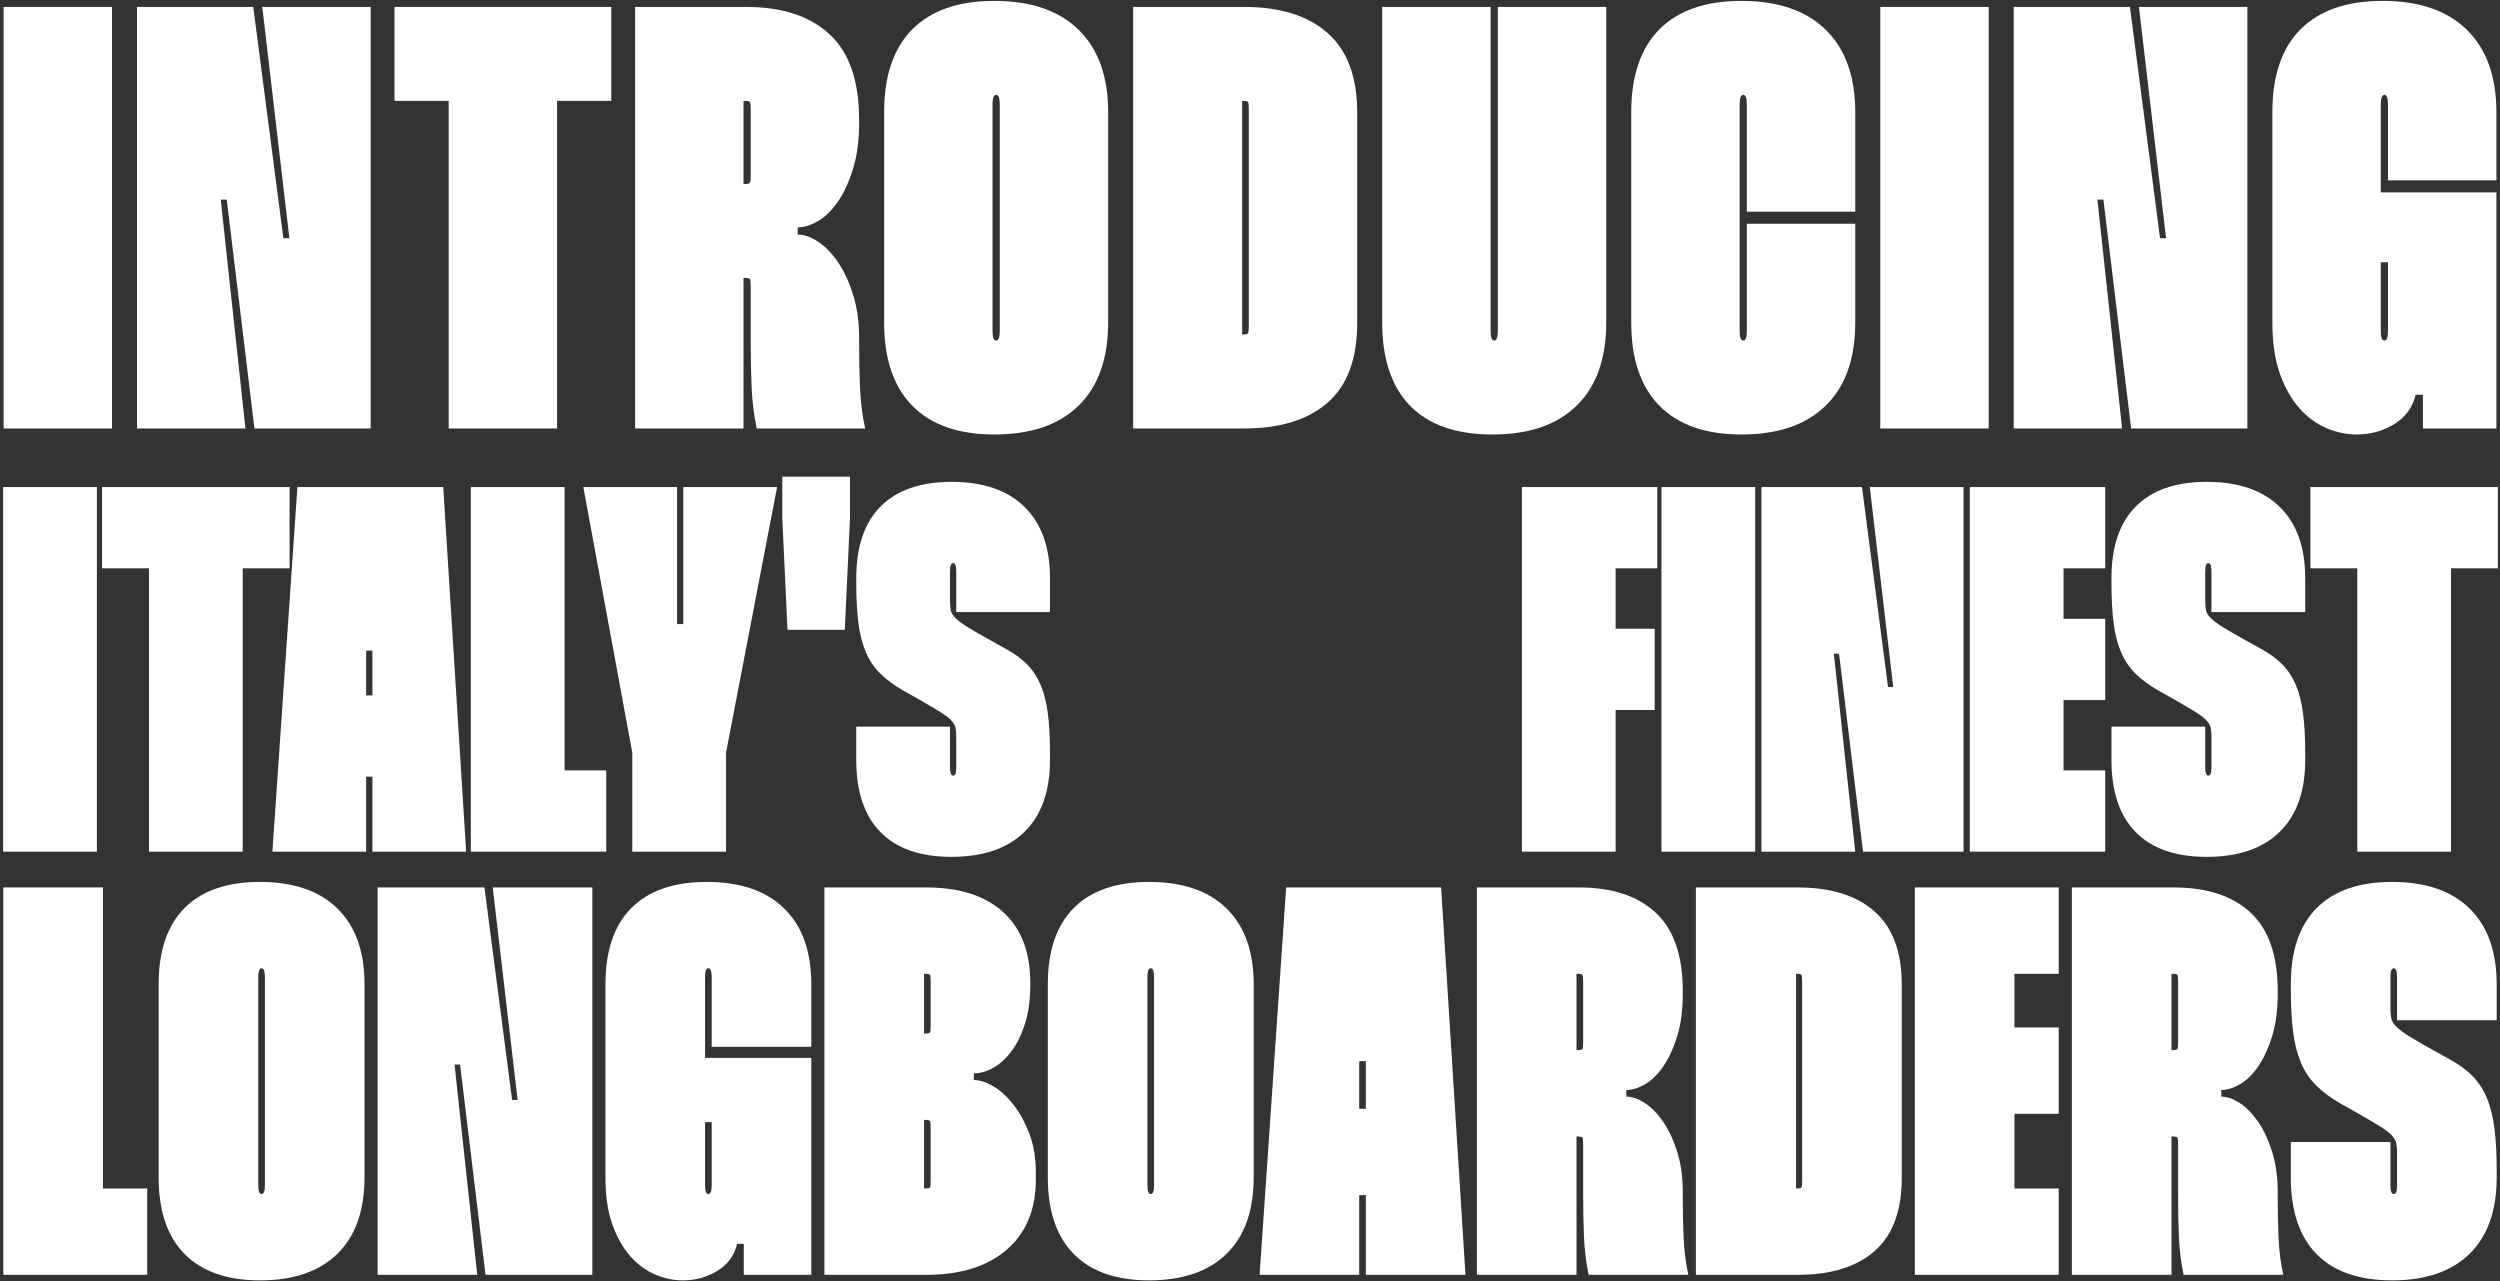 <?xml version="1.0" encoding="UTF-8" standalone="no"?>
<!DOCTYPE svg PUBLIC "-//W3C//DTD SVG 1.1//EN" "http://www.w3.org/Graphics/SVG/1.1/DTD/svg11.dtd">
<svg width="100%" height="100%" viewBox="0 0 320 164" version="1.1" xmlns="http://www.w3.org/2000/svg" xmlns:xlink="http://www.w3.org/1999/xlink" xml:space="preserve" xmlns:serif="http://www.serif.com/" style="fill-rule:evenodd;clip-rule:evenodd;stroke-linejoin:round;stroke-miterlimit:2;">
    <rect x="0" y="0" width="320" height="164" fill="#333333" stroke="none"/>
    <g transform="matrix(1,0,0,1,0,-78)">
        <g transform="matrix(1,0,0,1,0,77.344)">
            <g id="HEADING">
                <rect x="0.463" y="1.542" width="13.875" height="53.958" style="fill:white;fill-rule:nonzero;"/>
                <path d="M47.448,1.542L47.448,55.5L32.57,55.5L29.025,26.208L28.254,26.208L31.414,55.5L17.539,55.5L17.539,1.542L32.416,1.542L36.27,31.142L37.041,31.142L33.573,1.542L47.448,1.542Z" style="fill:white;fill-rule:nonzero;"/>
                <path d="M78.245,13.567L71.308,13.567L71.308,55.5L57.433,55.5L57.433,13.567L50.495,13.567L50.495,1.542L78.245,1.542L78.245,13.567Z" style="fill:white;fill-rule:nonzero;"/>
                <path d="M95.476,1.542C100.101,1.542 103.672,2.711 106.19,5.049C108.708,7.387 109.968,11.023 109.968,15.956L109.968,16.342C109.968,18.603 109.711,20.568 109.197,22.239C108.683,23.909 108.04,25.309 107.27,26.44C106.499,27.57 105.651,28.405 104.726,28.945C103.801,29.484 102.927,29.754 102.105,29.754L102.105,30.679C102.927,30.679 103.801,30.988 104.726,31.604C105.651,32.221 106.499,33.094 107.27,34.225C108.04,35.356 108.683,36.743 109.197,38.388C109.711,40.032 109.968,41.882 109.968,43.938L109.968,44.554C109.968,46.61 110.006,48.537 110.083,50.335C110.16,52.134 110.379,53.856 110.738,55.5L96.863,55.5C96.504,53.804 96.285,52.057 96.208,50.258C96.131,48.46 96.093,46.507 96.093,44.4L96.093,37.463C96.093,36.897 96.067,36.55 96.015,36.422C95.964,36.293 95.733,36.229 95.322,36.229L95.168,36.229L95.168,55.5L81.293,55.5L81.293,1.542L95.476,1.542ZM95.168,24.204L95.322,24.204C95.733,24.204 95.964,24.14 96.015,24.011C96.067,23.883 96.093,23.536 96.093,22.971L96.093,14.723C96.093,14.209 96.067,13.888 96.015,13.759C95.964,13.631 95.733,13.567 95.322,13.567L95.168,13.567L95.168,24.204Z" style="fill:white;fill-rule:nonzero;"/>
                <path d="M113.169,15.031C113.169,10.355 114.377,6.809 116.792,4.394C119.207,1.978 122.702,0.771 127.275,0.771C131.952,0.771 135.549,2.004 138.067,4.471C140.585,6.938 141.844,10.458 141.844,15.031L141.844,41.933C141.844,46.558 140.585,50.104 138.067,52.571C135.549,55.038 131.952,56.271 127.275,56.271C122.702,56.271 119.207,55.05 116.792,52.609C114.377,50.168 113.169,46.61 113.169,41.933L113.169,15.031ZM127.044,43.013C127.044,43.835 127.198,44.246 127.507,44.246C127.815,44.246 127.969,43.835 127.969,43.013L127.969,14.029C127.969,13.207 127.815,12.796 127.507,12.796C127.198,12.796 127.044,13.207 127.044,14.029L127.044,43.013Z" style="fill:white;fill-rule:nonzero;"/>
                <path d="M159.229,1.542C163.854,1.542 167.426,2.659 169.944,4.895C172.462,7.13 173.721,10.509 173.721,15.031L173.721,42.01C173.721,46.584 172.462,49.976 169.944,52.185C167.426,54.395 163.854,55.5 159.229,55.5L145.046,55.5L145.046,1.542L159.229,1.542ZM158.998,43.475L159.152,43.475C159.512,43.475 159.717,43.411 159.769,43.282C159.82,43.154 159.846,42.807 159.846,42.242L159.846,14.8C159.846,14.235 159.82,13.888 159.769,13.759C159.717,13.631 159.512,13.567 159.152,13.567L158.998,13.567L158.998,43.475Z" style="fill:white;fill-rule:nonzero;"/>
                <path d="M190.798,1.542L190.798,43.013C190.798,43.835 190.952,44.246 191.26,44.246C191.568,44.246 191.723,43.835 191.723,43.013L191.723,1.542L205.598,1.542L205.598,41.933C205.598,46.558 204.338,50.104 201.82,52.571C199.302,55.038 195.705,56.271 191.029,56.271C186.404,56.271 182.896,55.05 180.507,52.609C178.117,50.168 176.923,46.61 176.923,41.933L176.923,1.542L190.798,1.542Z" style="fill:white;fill-rule:nonzero;"/>
                <path d="M222.674,43.013C222.674,43.835 222.828,44.246 223.137,44.246C223.445,44.246 223.599,43.835 223.599,43.013L223.599,29.292L237.474,29.292L237.474,41.933C237.474,46.558 236.215,50.104 233.697,52.571C231.179,55.038 227.582,56.271 222.905,56.271C218.332,56.271 214.837,55.05 212.422,52.609C210.007,50.168 208.799,46.61 208.799,41.933L208.799,15.031C208.799,10.355 210.007,6.809 212.422,4.394C214.837,1.978 218.332,0.771 222.905,0.771C227.582,0.771 231.179,2.004 233.697,4.471C236.215,6.938 237.474,10.458 237.474,15.031L237.474,27.75L223.599,27.75L223.599,14.029C223.599,13.207 223.445,12.796 223.137,12.796C222.828,12.796 222.674,13.207 222.674,14.029L222.674,43.013Z" style="fill:white;fill-rule:nonzero;"/>
                <rect x="240.676" y="1.542" width="13.875" height="53.958" style="fill:white;fill-rule:nonzero;"/>
                <path d="M287.661,1.542L287.661,55.5L272.784,55.5L269.238,26.208L268.467,26.208L271.628,55.5L257.753,55.5L257.753,1.542L272.63,1.542L276.484,31.142L277.255,31.142L273.786,1.542L287.661,1.542Z" style="fill:white;fill-rule:nonzero;"/>
                <path d="M304.738,25.283L319.538,25.283L319.538,55.5L310.133,55.5L310.133,51.183L309.208,51.183C308.797,52.828 307.872,54.087 306.433,54.96C304.994,55.834 303.401,56.271 301.654,56.271C300.369,56.271 299.085,56.001 297.8,55.461C296.515,54.922 295.359,54.074 294.331,52.918C293.303,51.761 292.468,50.284 291.826,48.485C291.184,46.687 290.863,44.503 290.863,41.933L290.863,15.031C290.863,10.355 292.07,6.809 294.485,4.394C296.901,1.978 300.395,0.771 304.969,0.771C309.645,0.771 313.242,2.004 315.76,4.471C318.278,6.938 319.538,10.458 319.538,15.031L319.538,23.742L305.663,23.742L305.663,14.029C305.663,13.207 305.508,12.796 305.2,12.796C304.892,12.796 304.738,13.207 304.738,14.029L304.738,25.283ZM304.738,43.013C304.738,43.835 304.892,44.246 305.2,44.246C305.508,44.246 305.663,43.835 305.663,43.013L305.663,34.225L304.738,34.225L304.738,43.013Z" style="fill:white;fill-rule:nonzero;"/>
                <rect x="0.4" y="63" width="12" height="46.667" style="fill:white;fill-rule:nonzero;"/>
                <path d="M37.067,73.4L31.067,73.4L31.067,109.667L19.067,109.667L19.067,73.4L13.067,73.4L13.067,63L37.067,63L37.067,73.4Z" style="fill:white;fill-rule:nonzero;"/>
                <path d="M56.733,63L59.667,109.667L47.667,109.667L47.667,100.067L46.867,100.067L46.867,109.667L34.867,109.667L38.067,63L56.733,63ZM47.667,89.667L47.667,83.933L46.867,83.933L46.867,89.667L47.667,89.667Z" style="fill:white;fill-rule:nonzero;"/>
                <path d="M72.267,63L72.267,99.267L77.6,99.267L77.6,109.667L60.267,109.667L60.267,63L72.267,63Z" style="fill:white;fill-rule:nonzero;"/>
                <path d="M86.667,63L86.667,80.533L87.467,80.533L87.467,63L99.467,63L92.933,97L92.933,109.667L80.933,109.667L80.933,97L74.667,63L86.667,63Z" style="fill:white;fill-rule:nonzero;"/>
                <path d="M108.8,67L108.133,81.267L100.8,81.267L100.133,67L100.133,61.667L108.8,61.667L108.8,67Z" style="fill:white;fill-rule:nonzero;"/>
                <path d="M122.4,79L122.4,73.8C122.4,73.089 122.267,72.733 122,72.733C121.733,72.733 121.6,73.089 121.6,73.8L121.6,77.533C121.6,78.022 121.633,78.433 121.7,78.767C121.767,79.1 121.967,79.433 122.3,79.767C122.633,80.1 123.156,80.489 123.867,80.933C124.578,81.378 125.578,81.956 126.867,82.667L128.667,83.667C129.822,84.289 130.767,84.978 131.5,85.733C132.233,86.489 132.811,87.378 133.233,88.4C133.656,89.422 133.956,90.633 134.133,92.033C134.311,93.433 134.4,95.111 134.4,97.067L134.4,97.933C134.4,101.933 133.311,105 131.133,107.133C128.956,109.267 125.844,110.333 121.8,110.333C117.8,110.333 114.767,109.278 112.7,107.167C110.633,105.056 109.6,101.978 109.6,97.933L109.6,93.667L121.6,93.667L121.6,98.867C121.6,99.578 121.733,99.933 122,99.933C122.267,99.933 122.4,99.6 122.4,98.933L122.4,95C122.4,94.511 122.367,94.111 122.3,93.8C122.233,93.489 122.056,93.178 121.767,92.867C121.478,92.556 121.011,92.2 120.367,91.8C119.722,91.4 118.822,90.867 117.667,90.2L115.533,89C114.378,88.333 113.411,87.611 112.633,86.833C111.856,86.056 111.244,85.133 110.8,84.067C110.356,83 110.044,81.756 109.867,80.333C109.689,78.911 109.6,77.222 109.6,75.267L109.6,74.667C109.6,70.622 110.644,67.556 112.733,65.467C114.822,63.378 117.844,62.333 121.8,62.333C125.844,62.333 128.956,63.4 131.133,65.533C133.311,67.667 134.4,70.711 134.4,74.667L134.4,79L122.4,79Z" style="fill:white;fill-rule:nonzero;"/>
                <path d="M206.8,73.4L206.8,81.133L211.8,81.133L211.8,91.533L206.8,91.533L206.8,109.667L194.8,109.667L194.8,63L212.133,63L212.133,73.4L206.8,73.4Z" style="fill:white;fill-rule:nonzero;"/>
                <rect x="212.667" y="63" width="12" height="46.667" style="fill:white;fill-rule:nonzero;"/>
                <path d="M251.333,63L251.333,109.667L238.467,109.667L235.4,84.333L234.733,84.333L237.467,109.667L225.467,109.667L225.467,63L238.333,63L241.667,88.6L242.333,88.6L239.333,63L251.333,63Z" style="fill:white;fill-rule:nonzero;"/>
                <path d="M264.133,73.4L264.133,79.867L269.467,79.867L269.467,90.267L264.133,90.267L264.133,99.267L269.467,99.267L269.467,109.667L252.133,109.667L252.133,63L269.467,63L269.467,73.4L264.133,73.4Z" style="fill:white;fill-rule:nonzero;"/>
                <path d="M283.067,79L283.067,73.8C283.067,73.089 282.933,72.733 282.667,72.733C282.4,72.733 282.267,73.089 282.267,73.8L282.267,77.533C282.267,78.022 282.3,78.433 282.367,78.767C282.433,79.1 282.633,79.433 282.967,79.767C283.3,80.1 283.822,80.489 284.533,80.933C285.244,81.378 286.244,81.956 287.533,82.667L289.333,83.667C290.489,84.289 291.433,84.978 292.167,85.733C292.9,86.489 293.478,87.378 293.9,88.4C294.322,89.422 294.622,90.633 294.8,92.033C294.978,93.433 295.067,95.111 295.067,97.067L295.067,97.933C295.067,101.933 293.978,105 291.8,107.133C289.622,109.267 286.511,110.333 282.467,110.333C278.467,110.333 275.433,109.278 273.367,107.167C271.3,105.056 270.267,101.978 270.267,97.933L270.267,93.667L282.267,93.667L282.267,98.867C282.267,99.578 282.4,99.933 282.667,99.933C282.933,99.933 283.067,99.6 283.067,98.933L283.067,95C283.067,94.511 283.033,94.111 282.967,93.8C282.9,93.489 282.722,93.178 282.433,92.867C282.144,92.556 281.678,92.2 281.033,91.8C280.389,91.4 279.489,90.867 278.333,90.2L276.2,89C275.044,88.333 274.078,87.611 273.3,86.833C272.522,86.056 271.911,85.133 271.467,84.067C271.022,83 270.711,81.756 270.533,80.333C270.356,78.911 270.267,77.222 270.267,75.267L270.267,74.667C270.267,70.622 271.311,67.556 273.4,65.467C275.489,63.378 278.511,62.333 282.467,62.333C286.511,62.333 289.622,63.4 291.8,65.533C293.978,67.667 295.067,70.711 295.067,74.667L295.067,79L283.067,79Z" style="fill:white;fill-rule:nonzero;"/>
                <path d="M319.733,73.4L313.733,73.4L313.733,109.667L301.733,109.667L301.733,73.4L295.733,73.4L295.733,63L319.733,63L319.733,73.4Z" style="fill:white;fill-rule:nonzero;"/>
                <path d="M13.175,114.25L13.175,152.783L18.842,152.783L18.842,163.833L0.425,163.833L0.425,114.25L13.175,114.25Z" style="fill:white;fill-rule:nonzero;"/>
                <path d="M20.308,126.646C20.308,122.349 21.417,119.09 23.637,116.871C25.856,114.651 29.067,113.542 33.27,113.542C37.567,113.542 40.873,114.675 43.187,116.942C45.501,119.208 46.658,122.443 46.658,126.646L46.658,151.367C46.658,155.617 45.501,158.875 43.187,161.142C40.873,163.408 37.567,164.542 33.27,164.542C29.067,164.542 25.856,163.42 23.637,161.177C21.417,158.934 20.308,155.664 20.308,151.367L20.308,126.646ZM33.058,152.358C33.058,153.114 33.199,153.492 33.483,153.492C33.766,153.492 33.908,153.114 33.908,152.358L33.908,125.725C33.908,124.969 33.766,124.592 33.483,124.592C33.199,124.592 33.058,124.969 33.058,125.725L33.058,152.358Z" style="fill:white;fill-rule:nonzero;"/>
                <path d="M75.819,114.25L75.819,163.833L62.148,163.833L58.89,136.917L58.182,136.917L61.086,163.833L48.336,163.833L48.336,114.25L62.007,114.25L65.548,141.45L66.257,141.45L63.069,114.25L75.819,114.25Z" style="fill:white;fill-rule:nonzero;"/>
                <path d="M90.248,136.067L103.848,136.067L103.848,163.833L95.206,163.833L95.206,159.867L94.356,159.867C93.978,161.378 93.128,162.535 91.806,163.338C90.484,164.14 89.02,164.542 87.414,164.542C86.234,164.542 85.053,164.294 83.873,163.798C82.692,163.302 81.63,162.523 80.685,161.46C79.741,160.398 78.973,159.04 78.383,157.388C77.793,155.735 77.498,153.728 77.498,151.367L77.498,126.646C77.498,122.349 78.607,119.09 80.827,116.871C83.046,114.651 86.257,113.542 90.46,113.542C94.757,113.542 98.063,114.675 100.377,116.942C102.691,119.208 103.848,122.443 103.848,126.646L103.848,134.65L91.098,134.65L91.098,125.725C91.098,124.969 90.956,124.592 90.673,124.592C90.389,124.592 90.248,124.969 90.248,125.725L90.248,136.067ZM90.248,152.358C90.248,153.114 90.389,153.492 90.673,153.492C90.956,153.492 91.098,153.114 91.098,152.358L91.098,144.283L90.248,144.283L90.248,152.358Z" style="fill:white;fill-rule:nonzero;"/>
                <path d="M118.559,114.25C122.809,114.25 126.091,115.301 128.405,117.402C130.719,119.503 131.876,122.514 131.876,126.433L131.876,126.788C131.876,128.629 131.652,130.258 131.203,131.675C130.755,133.092 130.176,134.272 129.468,135.217C128.759,136.161 127.98,136.869 127.13,137.342C126.28,137.814 125.454,138.05 124.651,138.05L124.651,138.9C125.407,138.9 126.245,139.172 127.166,139.715C128.087,140.258 128.948,141.049 129.751,142.088C130.554,143.126 131.227,144.366 131.77,145.806C132.313,147.247 132.584,148.888 132.584,150.729L132.584,151.65C132.584,155.475 131.345,158.462 128.866,160.61C126.387,162.759 122.951,163.833 118.559,163.833L105.526,163.833L105.526,114.25L118.559,114.25ZM118.276,132.95L118.418,132.95C118.796,132.95 119.008,132.891 119.055,132.773C119.103,132.655 119.126,132.336 119.126,131.817L119.126,126.433C119.126,125.914 119.103,125.595 119.055,125.477C119.008,125.359 118.796,125.3 118.418,125.3L118.276,125.3L118.276,132.95ZM118.276,152.783L118.418,152.783C118.796,152.783 119.008,152.724 119.055,152.606C119.103,152.488 119.126,152.169 119.126,151.65L119.126,145.133C119.126,144.614 119.103,144.295 119.055,144.177C119.008,144.059 118.796,144 118.418,144L118.276,144L118.276,152.783Z" style="fill:white;fill-rule:nonzero;"/>
                <path d="M134.121,126.646C134.121,122.349 135.231,119.09 137.45,116.871C139.67,114.651 142.881,113.542 147.084,113.542C151.381,113.542 154.686,114.675 157,116.942C159.314,119.208 160.471,122.443 160.471,126.646L160.471,151.367C160.471,155.617 159.314,158.875 157,161.142C154.686,163.408 151.381,164.542 147.084,164.542C142.881,164.542 139.67,163.42 137.45,161.177C135.231,158.934 134.121,155.664 134.121,151.367L134.121,126.646ZM146.871,152.358C146.871,153.114 147.013,153.492 147.296,153.492C147.58,153.492 147.721,153.114 147.721,152.358L147.721,125.725C147.721,124.969 147.58,124.592 147.296,124.592C147.013,124.592 146.871,124.969 146.871,125.725L146.871,152.358Z" style="fill:white;fill-rule:nonzero;"/>
                <path d="M184.462,114.25L187.579,163.833L174.829,163.833L174.829,153.633L173.979,153.633L173.979,163.833L161.229,163.833L164.629,114.25L184.462,114.25ZM174.829,142.583L174.829,136.492L173.979,136.492L173.979,142.583L174.829,142.583Z" style="fill:white;fill-rule:nonzero;"/>
                <path d="M202.078,114.25C206.328,114.25 209.61,115.324 211.924,117.473C214.238,119.622 215.395,122.963 215.395,127.496L215.395,127.85C215.395,129.928 215.159,131.734 214.686,133.269C214.214,134.803 213.624,136.09 212.916,137.129C212.207,138.168 211.428,138.935 210.578,139.431C209.728,139.927 208.925,140.175 208.17,140.175L208.17,141.025C208.925,141.025 209.728,141.308 210.578,141.875C211.428,142.442 212.207,143.244 212.916,144.283C213.624,145.322 214.214,146.597 214.686,148.108C215.159,149.619 215.395,151.319 215.395,153.208L215.395,153.775C215.395,155.664 215.43,157.435 215.501,159.088C215.572,160.74 215.772,162.322 216.103,163.833L203.353,163.833C203.022,162.275 202.822,160.669 202.751,159.017C202.68,157.364 202.645,155.569 202.645,153.633L202.645,147.258C202.645,146.739 202.621,146.42 202.574,146.302C202.527,146.184 202.314,146.125 201.936,146.125L201.795,146.125L201.795,163.833L189.045,163.833L189.045,114.25L202.078,114.25ZM201.795,135.075L201.936,135.075C202.314,135.075 202.527,135.016 202.574,134.898C202.621,134.78 202.645,134.461 202.645,133.942L202.645,126.363C202.645,125.89 202.621,125.595 202.574,125.477C202.527,125.359 202.314,125.3 201.936,125.3L201.795,125.3L201.795,135.075Z" style="fill:white;fill-rule:nonzero;"/>
                <path d="M230.106,114.25C234.356,114.25 237.638,115.277 239.952,117.331C242.266,119.385 243.423,122.49 243.423,126.646L243.423,151.438C243.423,155.64 242.266,158.757 239.952,160.788C237.638,162.818 234.356,163.833 230.106,163.833L217.073,163.833L217.073,114.25L230.106,114.25ZM229.894,152.783L230.036,152.783C230.366,152.783 230.555,152.724 230.602,152.606C230.649,152.488 230.673,152.169 230.673,151.65L230.673,126.433C230.673,125.914 230.649,125.595 230.602,125.477C230.555,125.359 230.366,125.3 230.036,125.3L229.894,125.3L229.894,152.783Z" style="fill:white;fill-rule:nonzero;"/>
                <path d="M257.852,125.3L257.852,132.171L263.518,132.171L263.518,143.221L257.852,143.221L257.852,152.783L263.518,152.783L263.518,163.833L245.102,163.833L245.102,114.25L263.518,114.25L263.518,125.3L257.852,125.3Z" style="fill:white;fill-rule:nonzero;"/>
                <path d="M278.23,114.25C282.48,114.25 285.762,115.324 288.076,117.473C290.39,119.622 291.547,122.963 291.547,127.496L291.547,127.85C291.547,129.928 291.31,131.734 290.838,133.269C290.366,134.803 289.776,136.09 289.067,137.129C288.359,138.168 287.58,138.935 286.73,139.431C285.88,139.927 285.077,140.175 284.322,140.175L284.322,141.025C285.077,141.025 285.88,141.308 286.73,141.875C287.58,142.442 288.359,143.244 289.067,144.283C289.776,145.322 290.366,146.597 290.838,148.108C291.31,149.619 291.547,151.319 291.547,153.208L291.547,153.775C291.547,155.664 291.582,157.435 291.653,159.088C291.724,160.74 291.924,162.322 292.255,163.833L279.505,163.833C279.174,162.275 278.974,160.669 278.903,159.017C278.832,157.364 278.797,155.569 278.797,153.633L278.797,147.258C278.797,146.739 278.773,146.42 278.726,146.302C278.679,146.184 278.466,146.125 278.088,146.125L277.947,146.125L277.947,163.833L265.197,163.833L265.197,114.25L278.23,114.25ZM277.947,135.075L278.088,135.075C278.466,135.075 278.679,135.016 278.726,134.898C278.773,134.78 278.797,134.461 278.797,133.942L278.797,126.363C278.797,125.89 278.773,125.595 278.726,125.477C278.679,125.359 278.466,125.3 278.088,125.3L277.947,125.3L277.947,135.075Z" style="fill:white;fill-rule:nonzero;"/>
                <path d="M306.825,131.25L306.825,125.725C306.825,124.969 306.683,124.592 306.4,124.592C306.117,124.592 305.975,124.969 305.975,125.725L305.975,129.692C305.975,130.211 306.01,130.648 306.081,131.002C306.152,131.356 306.365,131.71 306.719,132.065C307.073,132.419 307.628,132.832 308.383,133.304C309.139,133.776 310.201,134.39 311.571,135.146L313.483,136.208C314.711,136.869 315.715,137.601 316.494,138.404C317.273,139.207 317.887,140.151 318.335,141.238C318.784,142.324 319.103,143.61 319.292,145.098C319.481,146.585 319.575,148.368 319.575,150.446L319.575,151.367C319.575,155.617 318.418,158.875 316.104,161.142C313.79,163.408 310.485,164.542 306.188,164.542C301.938,164.542 298.715,163.42 296.519,161.177C294.323,158.934 293.225,155.664 293.225,151.367L293.225,146.833L305.975,146.833L305.975,152.358C305.975,153.114 306.117,153.492 306.4,153.492C306.683,153.492 306.825,153.138 306.825,152.429L306.825,148.25C306.825,147.731 306.79,147.306 306.719,146.975C306.648,146.644 306.459,146.314 306.152,145.983C305.845,145.653 305.349,145.275 304.665,144.85C303.98,144.425 303.024,143.858 301.796,143.15L299.529,141.875C298.301,141.167 297.274,140.399 296.448,139.573C295.622,138.747 294.972,137.767 294.5,136.633C294.028,135.5 293.697,134.178 293.508,132.667C293.319,131.156 293.225,129.361 293.225,127.283L293.225,126.646C293.225,122.349 294.335,119.09 296.554,116.871C298.774,114.651 301.985,113.542 306.188,113.542C310.485,113.542 313.79,114.675 316.104,116.942C318.418,119.208 319.575,122.443 319.575,126.646L319.575,131.25L306.825,131.25Z" style="fill:white;fill-rule:nonzero;"/>
            </g>
        </g>
    </g>
</svg>
